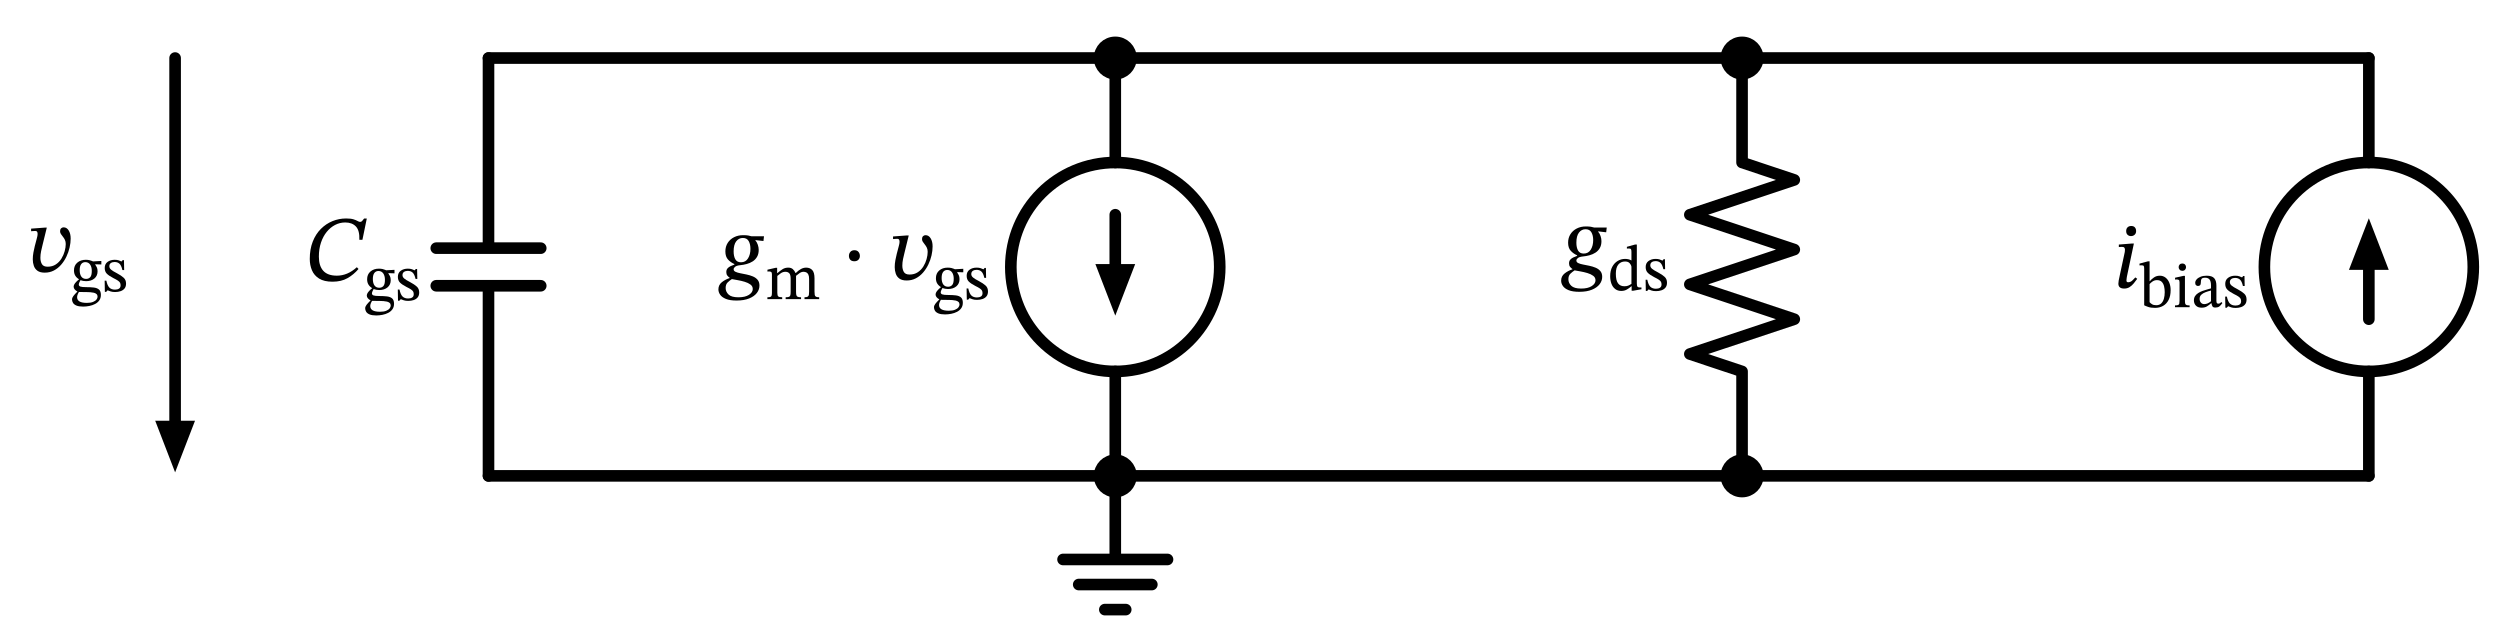 <svg xmlns="http://www.w3.org/2000/svg" xml:lang="en" height="109.64pt" width="430.773pt" viewBox="-84.173 -82.0 430.773 109.64"><circle cx="108.0" cy="-36.0" r="18.0" style="stroke:black;fill:none;stroke-width:2.0;" /><circle cx="324.0" cy="-36.0" r="18.0" style="stroke:black;fill:none;stroke-width:2.0;" /><path d="M 0.0,-0.0 L 2.0059714570033646e-15,-32.76 M -9,-32.76 L 9,-32.76 M -9,-39.24 L 9,-39.24 M 2.402757019927107e-15,-39.24 L 4.408728476930472e-15,-72.0" style="stroke:black;fill:none;stroke-width:2.0;stroke-linecap:round;stroke-linejoin:round;" /><path d="M 4.408728476930472e-15,-72.0 L 54,-72.0 L 108.0,-72.0" style="stroke:black;fill:none;stroke-width:2.0;stroke-linecap:round;stroke-linejoin:round;" /><path d="M 108.0,-72.0 L 108.0,-54.0 L 108.0,-54.0 M 108,-18.0 L 108,-18.0 L 108,-0.0" style="stroke:black;fill:none;stroke-width:2.0;stroke-linecap:round;stroke-linejoin:round;" /><path d="M 108.0,-45.0 L 108,-36.0" style="stroke:black;fill:none;stroke-width:2.0;stroke-linecap:round;stroke-linejoin:round;" /><path d="M 108 -29.0 L 105.3 -36.0 L 110.7 -36.0 Z" style="stroke:black;fill:black;stroke-linecap:butt;stroke-linejoin:miter;" /><path d="M 108,-0.0 L 108,14.4 L 99,14.4 L 117,14.4 M 101.7,18.72 L 114.3,18.72 M 106.2,23.04 L 109.8,23.04" style="stroke:black;fill:none;stroke-width:2.0;stroke-linecap:round;stroke-linejoin:round;" /><path d="M 108,-0.0 L 54,-6.613092715395707e-15 L -1.5987211554602254e-14,-1.3226185430791413e-14" style="stroke:black;fill:none;stroke-width:2.0;stroke-linecap:round;stroke-linejoin:round;" /><path d="M 108,-0.0 L 162.0,-0.0 L 216.0,-0.0" style="stroke:black;fill:none;stroke-width:2.0;stroke-linecap:round;stroke-linejoin:round;" /><path d="M 216.0,-0.0 L 216.0,-18.0 L 207.0,-21.0 L 225.0,-27.0 L 207.0,-33.0 L 225.0,-39.0 L 207.0,-45.0 L 225.0,-51 L 216.0,-54.0 L 216.0,-72.0" style="stroke:black;fill:none;stroke-width:2.0;stroke-linecap:round;stroke-linejoin:round;" /><path d="M 216.0,-72.0 L 162.0,-72.0 L 108.0,-72" style="stroke:black;fill:none;stroke-width:2.0;stroke-linecap:round;stroke-linejoin:round;" /><path d="M 216.0,-72.0 L 270.0,-72.0 L 324.0,-72.0" style="stroke:black;fill:none;stroke-width:2.0;stroke-linecap:round;stroke-linejoin:round;" /><path d="M 324.0,-0.0 L 324.0,-18.0 L 324.0,-18.0 M 324.0,-54.0 L 324.0,-54.0 L 324.0,-72.0" style="stroke:black;fill:none;stroke-width:2.0;stroke-linecap:round;stroke-linejoin:round;" /><path d="M 324.0,-27.0 L 324.0,-36.0" style="stroke:black;fill:none;stroke-width:2.0;stroke-linecap:round;stroke-linejoin:round;" /><path d="M 324.0 -43.0 L 326.7 -36.0 L 321.3 -36.0 Z" style="stroke:black;fill:black;stroke-linecap:butt;stroke-linejoin:miter;" /><path d="M 324.0,-0.0 L 270.0,-6.613092715395707e-15 L 216.0,-1.3226185430791413e-14" style="stroke:black;fill:none;stroke-width:2.0;stroke-linecap:round;stroke-linejoin:round;" /><path d="M -54,-72.0 L -54.0,-36.0 L -54,-9.0" style="stroke:black;fill:none;stroke-width:2.0;stroke-linecap:round;stroke-linejoin:round;" /><path d="M -54 -2.0 L -56.7 -9.0 L -51.3 -9.0 Z" style="stroke:black;fill:black;stroke-linecap:butt;stroke-linejoin:miter;" /><g><g><g><path d="M -22.685 -35.956 L -22.685 -35.956 L -22.397 -35.652 Q -23.213 -34.692 -24.285 -34.076 Q -25.357 -33.46 -26.877 -33.46 Q -28.317 -33.46 -29.181 -33.996 Q -30.045 -34.532 -30.421 -35.428 Q -30.797 -36.324 -30.797 -37.38 Q -30.797 -39.06 -30.285 -40.364 Q -29.773 -41.668 -28.885 -42.556 Q -27.997 -43.444 -26.877 -43.9 Q -25.757 -44.356 -24.541 -44.356 Q -23.725 -44.356 -23.269 -44.212 Q -22.813 -44.068 -22.557 -43.916 Q -22.301 -43.764 -22.109 -43.764 Q -21.917 -43.764 -21.773 -43.924 Q -21.629 -44.084 -21.437 -44.34 L -20.973 -44.34 L -21.725 -40.676 L -22.253 -40.676 Q -22.189 -42.276 -22.845 -42.972 Q -23.501 -43.668 -24.685 -43.668 Q -25.613 -43.668 -26.429 -43.244 Q -27.245 -42.82 -27.877 -42.044 Q -28.509 -41.268 -28.869 -40.188 Q -29.229 -39.108 -29.229 -37.78 Q -29.229 -36.18 -28.469 -35.34 Q -27.709 -34.5 -26.125 -34.5 Q -24.285 -34.5 -22.685 -35.956 Z " fill="black" /><path d="M -20.051 -32.337 L -20.051 -32.337 L -20.051 -32.359 Q -20.454 -32.594 -20.684 -32.964 Q -20.914 -33.334 -20.914 -33.882 Q -20.914 -34.722 -20.342 -35.215 Q -19.771 -35.708 -18.886 -35.708 Q -18.517 -35.708 -18.237 -35.641 Q -17.957 -35.574 -17.8 -35.501 Q -17.643 -35.428 -17.643 -35.428 L -16.198 -35.506 L -16.198 -34.902 L -17.251 -34.935 L -17.251 -34.879 Q -17.128 -34.711 -16.988 -34.431 Q -16.848 -34.151 -16.848 -33.726 Q -16.848 -32.942 -17.397 -32.482 Q -17.946 -32.023 -18.83 -32.023 Q -19.099 -32.023 -19.334 -32.068 Q -19.57 -32.113 -19.794 -32.191 Q -19.872 -32.079 -19.978 -31.833 Q -20.085 -31.586 -20.085 -31.441 Q -20.085 -31.194 -19.81 -31.094 Q -19.536 -30.993 -18.763 -30.993 Q -18.058 -30.993 -17.492 -30.926 Q -16.926 -30.858 -16.602 -30.578 Q -16.277 -30.298 -16.277 -29.66 Q -16.277 -29.1 -16.551 -28.714 Q -16.826 -28.327 -17.279 -28.092 Q -17.733 -27.857 -18.276 -27.75 Q -18.819 -27.644 -19.346 -27.644 Q -20.074 -27.644 -20.494 -27.823 Q -20.914 -28.002 -21.082 -28.288 Q -21.25 -28.574 -21.25 -28.876 Q -21.25 -29.156 -21.02 -29.464 Q -20.79 -29.772 -20.342 -30.209 L -20.342 -30.254 Q -20.622 -30.399 -20.796 -30.612 Q -20.97 -30.825 -20.97 -31.06 Q -20.97 -31.362 -20.706 -31.698 Q -20.443 -32.034 -20.051 -32.337 Z M -20.062 -30.164 L -20.062 -30.164 Q -20.242 -29.85 -20.309 -29.643 Q -20.376 -29.436 -20.376 -29.257 Q -20.376 -28.282 -18.696 -28.282 Q -18.035 -28.282 -17.626 -28.45 Q -17.218 -28.618 -17.033 -28.865 Q -16.848 -29.111 -16.848 -29.346 Q -16.848 -29.638 -17.027 -29.8 Q -17.206 -29.962 -17.492 -30.03 Q -17.778 -30.097 -18.097 -30.119 Q -18.416 -30.142 -18.696 -30.142 Q -18.763 -30.142 -18.797 -30.142 Q -19.245 -30.153 -19.491 -30.153 Q -19.738 -30.153 -19.861 -30.158 Q -19.984 -30.164 -20.062 -30.164 Z M -18.965 -35.305 L -18.965 -35.305 Q -19.402 -35.305 -19.665 -34.969 Q -19.928 -34.633 -19.928 -33.927 Q -19.928 -33.21 -19.648 -32.813 Q -19.368 -32.415 -18.819 -32.415 Q -18.394 -32.415 -18.119 -32.706 Q -17.845 -32.998 -17.845 -33.793 Q -17.845 -34.476 -18.136 -34.89 Q -18.427 -35.305 -18.965 -35.305 Z " fill="black" /><path d="M -15.627 -32.113 L -15.627 -32.113 L -15.336 -32.113 Q -15.157 -31.25 -14.81 -30.909 Q -14.462 -30.567 -13.846 -30.567 Q -13.421 -30.567 -13.152 -30.741 Q -12.883 -30.914 -12.883 -31.306 Q -12.883 -31.575 -12.978 -31.754 Q -13.074 -31.934 -13.342 -32.118 Q -13.611 -32.303 -14.138 -32.561 Q -14.899 -32.953 -15.258 -33.317 Q -15.616 -33.681 -15.616 -34.297 Q -15.616 -34.991 -15.118 -35.35 Q -14.619 -35.708 -13.902 -35.708 Q -13.477 -35.708 -13.208 -35.613 Q -12.939 -35.518 -12.726 -35.417 L -12.715 -35.417 L -12.525 -35.652 L -12.301 -35.652 L -12.267 -33.938 L -12.57 -33.938 Q -12.749 -34.734 -13.074 -35.03 Q -13.398 -35.327 -13.914 -35.327 Q -14.294 -35.327 -14.558 -35.148 Q -14.821 -34.969 -14.821 -34.588 Q -14.821 -34.263 -14.518 -34.006 Q -14.216 -33.748 -13.51 -33.39 Q -12.749 -32.986 -12.346 -32.611 Q -11.942 -32.236 -11.942 -31.609 Q -11.942 -31.082 -12.2 -30.763 Q -12.458 -30.444 -12.889 -30.298 Q -13.32 -30.153 -13.824 -30.153 Q -14.306 -30.153 -14.591 -30.254 Q -14.877 -30.354 -15.101 -30.444 L -15.123 -30.444 L -15.358 -30.186 L -15.594 -30.186 Z " fill="black" /></g></g></g><circle cx="108.0" cy="-72.0" r="2.7" style="stroke:black;fill:black;stroke-width:2.0;" /><circle cx="108" cy="-0.0" r="2.7" style="stroke:black;fill:black;stroke-width:2.0;" /><g><g><g><path d="M 47.471 -41.286 L 47.471 -41.286 L 47.375 -40.47 L 45.983 -40.63 L 45.983 -40.582 Q 46.255 -40.278 46.407 -39.822 Q 46.559 -39.366 46.559 -38.95 Q 46.559 -38.23 46.271 -37.742 Q 45.983 -37.254 45.519 -36.958 Q 45.055 -36.662 44.495 -36.51 Q 43.935 -36.358 43.407 -36.31 Q 42.767 -36.246 42.503 -36.038 Q 42.239 -35.83 42.239 -35.606 Q 42.239 -35.318 42.559 -35.166 Q 42.879 -35.014 43.383 -34.918 Q 43.887 -34.822 44.463 -34.702 Q 45.039 -34.582 45.543 -34.374 Q 46.047 -34.166 46.367 -33.79 Q 46.687 -33.414 46.687 -32.79 Q 46.687 -32.102 46.239 -31.518 Q 45.791 -30.934 44.911 -30.574 Q 44.031 -30.214 42.751 -30.214 Q 41.599 -30.214 40.911 -30.494 Q 40.223 -30.774 39.919 -31.214 Q 39.615 -31.654 39.615 -32.134 Q 39.615 -32.902 40.207 -33.374 Q 40.799 -33.846 41.551 -34.086 L 41.551 -34.15 Q 41.343 -34.278 41.159 -34.51 Q 40.975 -34.742 40.975 -35.11 Q 40.975 -35.51 41.183 -35.75 Q 41.391 -35.99 41.719 -36.142 Q 42.047 -36.294 42.367 -36.406 L 42.367 -36.502 Q 41.743 -36.774 41.279 -37.27 Q 40.815 -37.766 40.815 -38.678 Q 40.815 -39.51 41.215 -40.142 Q 41.615 -40.774 42.311 -41.126 Q 43.007 -41.478 43.871 -41.478 Q 44.447 -41.478 44.743 -41.422 Q 45.039 -41.366 45.327 -41.286 Z M 45.535 -32.198 L 45.535 -32.198 Q 45.535 -32.678 45.135 -32.974 Q 44.735 -33.27 44.143 -33.446 Q 43.551 -33.622 42.951 -33.726 Q 42.351 -33.83 41.935 -33.91 Q 41.535 -33.654 41.199 -33.326 Q 40.863 -32.998 40.863 -32.374 Q 40.863 -31.734 41.359 -31.254 Q 41.855 -30.774 43.071 -30.774 Q 44.223 -30.774 44.879 -31.198 Q 45.535 -31.622 45.535 -32.198 Z M 45.135 -39.126 L 45.135 -39.126 Q 45.135 -39.926 44.831 -40.462 Q 44.527 -40.998 43.823 -40.998 Q 43.135 -40.998 42.687 -40.422 Q 42.239 -39.846 42.239 -38.678 Q 42.239 -37.846 42.527 -37.326 Q 42.815 -36.806 43.503 -36.806 Q 44.303 -36.806 44.719 -37.478 Q 45.135 -38.15 45.135 -39.126 Z " fill="black" /><path d="M 49.767 -34.452 L 49.767 -34.452 L 49.767 -31.54 Q 49.767 -31.07 49.93 -30.924 Q 50.092 -30.779 50.607 -30.779 L 50.607 -30.454 L 48.054 -30.454 L 48.054 -30.779 Q 48.412 -30.779 48.575 -30.84 Q 48.737 -30.902 48.787 -31.076 Q 48.838 -31.249 48.838 -31.585 L 48.838 -34.721 Q 48.838 -35.024 48.72 -35.124 Q 48.603 -35.225 48.367 -35.225 Q 48.244 -35.225 48.155 -35.214 Q 48.065 -35.203 48.065 -35.203 L 48.065 -35.528 L 49.465 -35.852 L 49.734 -35.852 L 49.734 -34.945 L 49.779 -34.945 Q 50.238 -35.337 50.663 -35.612 Q 51.089 -35.886 51.66 -35.886 Q 52.142 -35.886 52.439 -35.623 Q 52.735 -35.36 52.903 -34.956 L 52.948 -34.956 Q 53.407 -35.416 53.844 -35.651 Q 54.281 -35.886 54.729 -35.886 Q 55.39 -35.886 55.782 -35.472 Q 56.174 -35.057 56.174 -34.038 L 56.174 -31.753 Q 56.174 -31.406 56.213 -31.188 Q 56.252 -30.969 56.426 -30.874 Q 56.599 -30.779 56.98 -30.779 L 56.98 -30.454 L 54.449 -30.454 L 54.449 -30.779 Q 54.83 -30.779 54.998 -30.88 Q 55.166 -30.98 55.205 -31.199 Q 55.244 -31.417 55.244 -31.753 L 55.244 -33.904 Q 55.244 -34.419 55.115 -34.688 Q 54.987 -34.956 54.768 -35.063 Q 54.55 -35.169 54.281 -35.169 Q 53.934 -35.169 53.603 -34.94 Q 53.273 -34.71 52.993 -34.475 L 52.993 -31.753 Q 52.993 -31.372 53.043 -31.16 Q 53.094 -30.947 53.273 -30.863 Q 53.452 -30.779 53.855 -30.779 L 53.855 -30.454 L 51.201 -30.454 L 51.201 -30.779 Q 51.604 -30.779 51.783 -30.857 Q 51.963 -30.936 52.013 -31.148 Q 52.063 -31.361 52.063 -31.753 L 52.063 -33.971 Q 52.063 -34.688 51.811 -34.928 Q 51.559 -35.169 51.167 -35.169 Q 50.731 -35.169 50.372 -34.923 Q 50.014 -34.676 49.767 -34.452 Z " fill="black" /><path d="M 63.993 -37.894 L 63.993 -37.894 Q 63.993 -37.526 63.745 -37.254 Q 63.497 -36.982 63.033 -36.982 Q 62.569 -36.982 62.337 -37.246 Q 62.105 -37.51 62.105 -37.91 Q 62.105 -38.31 62.353 -38.598 Q 62.601 -38.886 63.049 -38.886 Q 63.513 -38.886 63.753 -38.59 Q 63.993 -38.294 63.993 -37.894 Z " fill="black" /><path d="M 72.059 -41.43 L 72.059 -41.43 L 72.411 -41.43 L 71.659 -38.358 Q 71.547 -37.942 71.427 -37.358 Q 71.307 -36.774 71.307 -36.23 Q 71.307 -35.606 71.563 -35.15 Q 71.819 -34.694 72.555 -34.694 Q 73.371 -34.694 73.963 -35.086 Q 74.555 -35.478 74.931 -36.086 Q 75.307 -36.694 75.491 -37.366 Q 75.675 -38.038 75.675 -38.598 Q 75.675 -39.014 75.531 -39.318 Q 75.387 -39.622 75.187 -39.862 Q 74.987 -40.102 74.843 -40.326 Q 74.699 -40.55 74.699 -40.806 Q 74.699 -41.126 74.875 -41.302 Q 75.051 -41.478 75.307 -41.478 Q 75.851 -41.478 76.187 -40.934 Q 76.523 -40.39 76.523 -39.542 Q 76.523 -38.806 76.339 -37.998 Q 76.155 -37.19 75.787 -36.422 Q 75.419 -35.654 74.875 -35.03 Q 74.331 -34.406 73.627 -34.038 Q 72.923 -33.67 72.059 -33.67 Q 71.259 -33.67 70.811 -33.99 Q 70.363 -34.31 70.179 -34.838 Q 69.995 -35.366 69.995 -35.974 Q 69.995 -36.55 70.107 -37.158 Q 70.219 -37.766 70.347 -38.262 L 70.667 -39.478 Q 70.699 -39.606 70.763 -39.862 Q 70.827 -40.118 70.827 -40.358 Q 70.827 -40.566 70.747 -40.71 Q 70.667 -40.854 70.443 -40.854 Q 70.251 -40.854 69.979 -40.83 Q 69.707 -40.806 69.707 -40.806 L 69.707 -41.254 Z " fill="black" /><path d="M 77.957 -32.515 L 77.957 -32.515 L 77.957 -32.537 Q 77.554 -32.772 77.324 -33.142 Q 77.094 -33.512 77.094 -34.06 Q 77.094 -34.9 77.666 -35.393 Q 78.237 -35.886 79.122 -35.886 Q 79.491 -35.886 79.771 -35.819 Q 80.051 -35.752 80.208 -35.679 Q 80.365 -35.606 80.365 -35.606 L 81.81 -35.684 L 81.81 -35.08 L 80.757 -35.113 L 80.757 -35.057 Q 80.88 -34.889 81.02 -34.609 Q 81.16 -34.329 81.16 -33.904 Q 81.16 -33.12 80.611 -32.66 Q 80.062 -32.201 79.178 -32.201 Q 78.909 -32.201 78.674 -32.246 Q 78.438 -32.291 78.214 -32.369 Q 78.136 -32.257 78.03 -32.011 Q 77.923 -31.764 77.923 -31.619 Q 77.923 -31.372 78.198 -31.272 Q 78.472 -31.171 79.245 -31.171 Q 79.95 -31.171 80.516 -31.104 Q 81.082 -31.036 81.406 -30.756 Q 81.731 -30.476 81.731 -29.838 Q 81.731 -29.278 81.457 -28.892 Q 81.182 -28.505 80.729 -28.27 Q 80.275 -28.035 79.732 -27.928 Q 79.189 -27.822 78.662 -27.822 Q 77.934 -27.822 77.514 -28.001 Q 77.094 -28.18 76.926 -28.466 Q 76.758 -28.752 76.758 -29.054 Q 76.758 -29.334 76.988 -29.642 Q 77.218 -29.95 77.666 -30.387 L 77.666 -30.432 Q 77.386 -30.577 77.212 -30.79 Q 77.038 -31.003 77.038 -31.238 Q 77.038 -31.54 77.302 -31.876 Q 77.565 -32.212 77.957 -32.515 Z M 77.946 -30.342 L 77.946 -30.342 Q 77.766 -30.028 77.699 -29.821 Q 77.632 -29.614 77.632 -29.435 Q 77.632 -28.46 79.312 -28.46 Q 79.973 -28.46 80.382 -28.628 Q 80.79 -28.796 80.975 -29.043 Q 81.16 -29.289 81.16 -29.524 Q 81.16 -29.816 80.981 -29.978 Q 80.802 -30.14 80.516 -30.208 Q 80.23 -30.275 79.911 -30.297 Q 79.592 -30.32 79.312 -30.32 Q 79.245 -30.32 79.211 -30.32 Q 78.763 -30.331 78.517 -30.331 Q 78.27 -30.331 78.147 -30.336 Q 78.024 -30.342 77.946 -30.342 Z M 79.043 -35.483 L 79.043 -35.483 Q 78.606 -35.483 78.343 -35.147 Q 78.08 -34.811 78.08 -34.105 Q 78.08 -33.388 78.36 -32.991 Q 78.64 -32.593 79.189 -32.593 Q 79.614 -32.593 79.889 -32.884 Q 80.163 -33.176 80.163 -33.971 Q 80.163 -34.654 79.872 -35.068 Q 79.581 -35.483 79.043 -35.483 Z " fill="black" /><path d="M 82.381 -32.291 L 82.381 -32.291 L 82.672 -32.291 Q 82.851 -31.428 83.198 -31.087 Q 83.546 -30.745 84.162 -30.745 Q 84.587 -30.745 84.856 -30.919 Q 85.125 -31.092 85.125 -31.484 Q 85.125 -31.753 85.03 -31.932 Q 84.934 -32.112 84.666 -32.296 Q 84.397 -32.481 83.87 -32.739 Q 83.109 -33.131 82.75 -33.495 Q 82.392 -33.859 82.392 -34.475 Q 82.392 -35.169 82.89 -35.528 Q 83.389 -35.886 84.106 -35.886 Q 84.531 -35.886 84.8 -35.791 Q 85.069 -35.696 85.282 -35.595 L 85.293 -35.595 L 85.483 -35.83 L 85.707 -35.83 L 85.741 -34.116 L 85.438 -34.116 Q 85.259 -34.912 84.934 -35.208 Q 84.61 -35.505 84.094 -35.505 Q 83.714 -35.505 83.45 -35.326 Q 83.187 -35.147 83.187 -34.766 Q 83.187 -34.441 83.49 -34.184 Q 83.792 -33.926 84.498 -33.568 Q 85.259 -33.164 85.662 -32.789 Q 86.066 -32.414 86.066 -31.787 Q 86.066 -31.26 85.808 -30.941 Q 85.55 -30.622 85.119 -30.476 Q 84.688 -30.331 84.184 -30.331 Q 83.702 -30.331 83.417 -30.432 Q 83.131 -30.532 82.907 -30.622 L 82.885 -30.622 L 82.65 -30.364 L 82.414 -30.364 Z " fill="black" /></g></g></g><circle cx="216.0" cy="-0.0" r="2.7" style="stroke:black;fill:black;stroke-width:2.0;" /><circle cx="216.0" cy="-72.0" r="2.7" style="stroke:black;fill:black;stroke-width:2.0;" /><g><g><g><path d="M 192.683 -42.79 L 192.683 -42.79 L 192.587 -41.974 L 191.195 -42.134 L 191.195 -42.086 Q 191.467 -41.782 191.619 -41.326 Q 191.771 -40.87 191.771 -40.454 Q 191.771 -39.734 191.483 -39.246 Q 191.195 -38.758 190.731 -38.462 Q 190.267 -38.166 189.707 -38.014 Q 189.147 -37.862 188.619 -37.814 Q 187.979 -37.75 187.715 -37.542 Q 187.451 -37.334 187.451 -37.11 Q 187.451 -36.822 187.771 -36.67 Q 188.091 -36.518 188.595 -36.422 Q 189.099 -36.326 189.675 -36.206 Q 190.251 -36.086 190.755 -35.878 Q 191.259 -35.67 191.579 -35.294 Q 191.899 -34.918 191.899 -34.294 Q 191.899 -33.606 191.451 -33.022 Q 191.003 -32.438 190.123 -32.078 Q 189.243 -31.718 187.963 -31.718 Q 186.811 -31.718 186.123 -31.998 Q 185.435 -32.278 185.131 -32.718 Q 184.827 -33.158 184.827 -33.638 Q 184.827 -34.406 185.419 -34.878 Q 186.011 -35.35 186.763 -35.59 L 186.763 -35.654 Q 186.555 -35.782 186.371 -36.014 Q 186.187 -36.246 186.187 -36.614 Q 186.187 -37.014 186.395 -37.254 Q 186.603 -37.494 186.931 -37.646 Q 187.259 -37.798 187.579 -37.91 L 187.579 -38.006 Q 186.955 -38.278 186.491 -38.774 Q 186.027 -39.27 186.027 -40.182 Q 186.027 -41.014 186.427 -41.646 Q 186.827 -42.278 187.523 -42.63 Q 188.219 -42.982 189.083 -42.982 Q 189.659 -42.982 189.955 -42.926 Q 190.251 -42.87 190.539 -42.79 Z M 190.747 -33.702 L 190.747 -33.702 Q 190.747 -34.182 190.347 -34.478 Q 189.947 -34.774 189.355 -34.95 Q 188.763 -35.126 188.163 -35.23 Q 187.563 -35.334 187.147 -35.414 Q 186.747 -35.158 186.411 -34.83 Q 186.075 -34.502 186.075 -33.878 Q 186.075 -33.238 186.571 -32.758 Q 187.067 -32.278 188.283 -32.278 Q 189.435 -32.278 190.091 -32.702 Q 190.747 -33.126 190.747 -33.702 Z M 190.347 -40.63 L 190.347 -40.63 Q 190.347 -41.43 190.043 -41.966 Q 189.739 -42.502 189.035 -42.502 Q 188.347 -42.502 187.899 -41.926 Q 187.451 -41.35 187.451 -40.182 Q 187.451 -39.35 187.739 -38.83 Q 188.027 -38.31 188.715 -38.31 Q 189.515 -38.31 189.931 -38.982 Q 190.347 -39.654 190.347 -40.63 Z " fill="black" /><path d="M 198.664 -32.16 L 198.664 -32.16 L 197.23 -31.902 L 196.973 -31.902 L 196.973 -32.675 L 196.928 -32.675 Q 196.614 -32.395 196.183 -32.132 Q 195.752 -31.868 195.192 -31.868 Q 194.565 -31.868 194.134 -32.204 Q 193.702 -32.54 193.49 -33.117 Q 193.277 -33.694 193.277 -34.411 Q 193.277 -35.34 193.624 -36.007 Q 193.971 -36.673 194.559 -37.032 Q 195.147 -37.39 195.853 -37.39 Q 196.133 -37.39 196.407 -37.328 Q 196.682 -37.267 196.939 -37.121 L 196.939 -38.588 Q 196.939 -38.958 196.855 -39.07 Q 196.771 -39.182 196.446 -39.182 Q 196.368 -39.182 196.262 -39.171 Q 196.155 -39.16 196.155 -39.16 L 196.155 -39.473 L 197.566 -39.865 L 197.869 -39.865 L 197.869 -33.156 Q 197.869 -32.72 197.992 -32.591 Q 198.115 -32.462 198.429 -32.462 L 198.664 -32.462 Z M 196.939 -33.089 L 196.939 -33.089 L 196.939 -36.046 Q 196.872 -36.393 196.614 -36.668 Q 196.357 -36.942 195.83 -36.942 Q 195.125 -36.942 194.688 -36.427 Q 194.251 -35.912 194.251 -34.848 Q 194.251 -33.694 194.626 -33.184 Q 195.002 -32.675 195.718 -32.675 Q 196.11 -32.675 196.379 -32.781 Q 196.648 -32.888 196.939 -33.089 Z " fill="black" /><path d="M 199.381 -33.795 L 199.381 -33.795 L 199.672 -33.795 Q 199.851 -32.932 200.198 -32.591 Q 200.546 -32.249 201.162 -32.249 Q 201.587 -32.249 201.856 -32.423 Q 202.125 -32.596 202.125 -32.988 Q 202.125 -33.257 202.03 -33.436 Q 201.934 -33.616 201.666 -33.8 Q 201.397 -33.985 200.87 -34.243 Q 200.109 -34.635 199.75 -34.999 Q 199.392 -35.363 199.392 -35.979 Q 199.392 -36.673 199.89 -37.032 Q 200.389 -37.39 201.106 -37.39 Q 201.531 -37.39 201.8 -37.295 Q 202.069 -37.2 202.282 -37.099 L 202.293 -37.099 L 202.483 -37.334 L 202.707 -37.334 L 202.741 -35.62 L 202.438 -35.62 Q 202.259 -36.416 201.934 -36.712 Q 201.61 -37.009 201.094 -37.009 Q 200.714 -37.009 200.45 -36.83 Q 200.187 -36.651 200.187 -36.27 Q 200.187 -35.945 200.49 -35.688 Q 200.792 -35.43 201.498 -35.072 Q 202.259 -34.668 202.662 -34.293 Q 203.066 -33.918 203.066 -33.291 Q 203.066 -32.764 202.808 -32.445 Q 202.55 -32.126 202.119 -31.98 Q 201.688 -31.835 201.184 -31.835 Q 200.702 -31.835 200.417 -31.936 Q 200.131 -32.036 199.907 -32.126 L 199.885 -32.126 L 199.65 -31.868 L 199.414 -31.868 Z " fill="black" /></g></g></g><g><g><g><path d="M 283.514 -40.038 L 283.514 -40.038 L 282.314 -34.342 Q 282.314 -34.342 282.274 -34.094 Q 282.234 -33.846 282.234 -33.67 Q 282.234 -33.366 282.522 -33.366 Q 282.938 -33.366 283.258 -33.678 Q 283.578 -33.99 283.77 -34.198 L 284.09 -33.958 Q 283.818 -33.574 283.498 -33.182 Q 283.178 -32.79 282.778 -32.534 Q 282.378 -32.278 281.85 -32.278 Q 280.842 -32.278 280.842 -33.126 Q 280.842 -33.334 280.898 -33.662 Q 280.954 -33.99 281.114 -34.694 L 281.93 -38.502 Q 281.93 -38.502 281.954 -38.646 Q 281.978 -38.79 281.978 -38.998 Q 281.978 -39.158 281.882 -39.31 Q 281.786 -39.462 281.466 -39.462 Q 281.258 -39.462 281.09 -39.446 Q 280.922 -39.43 280.922 -39.43 L 280.922 -39.862 L 283.162 -40.038 Z M 283.898 -42.182 L 283.898 -42.182 Q 283.898 -41.782 283.642 -41.55 Q 283.386 -41.318 283.018 -41.318 Q 282.666 -41.318 282.426 -41.542 Q 282.186 -41.766 282.186 -42.182 Q 282.186 -42.598 282.426 -42.83 Q 282.666 -43.062 283.066 -43.062 Q 283.466 -43.062 283.682 -42.822 Q 283.898 -42.582 283.898 -42.182 Z " fill="black" /><path d="M 286.219 -36.969 L 286.219 -36.969 L 286.219 -33.542 L 286.253 -33.542 Q 286.544 -33.9 286.981 -34.197 Q 287.418 -34.494 287.978 -34.494 Q 288.538 -34.494 288.958 -34.174 Q 289.378 -33.855 289.613 -33.295 Q 289.848 -32.735 289.848 -32.007 Q 289.848 -31.01 289.501 -30.327 Q 289.154 -29.644 288.549 -29.297 Q 287.944 -28.95 287.16 -28.95 Q 286.443 -28.95 285.967 -29.118 Q 285.491 -29.286 285.29 -29.398 L 285.29 -35.692 Q 285.29 -36.073 285.206 -36.179 Q 285.122 -36.286 284.797 -36.286 Q 284.662 -36.286 284.573 -36.274 Q 284.483 -36.263 284.483 -36.263 L 284.483 -36.577 L 285.928 -36.969 Z M 286.219 -33.049 L 286.219 -33.049 L 286.219 -29.935 Q 286.376 -29.745 286.645 -29.577 Q 286.914 -29.409 287.362 -29.409 Q 287.899 -29.409 288.218 -29.711 Q 288.538 -30.014 288.683 -30.523 Q 288.829 -31.033 288.829 -31.649 Q 288.829 -32.186 288.717 -32.662 Q 288.605 -33.138 288.314 -33.435 Q 288.022 -33.732 287.485 -33.732 Q 287.059 -33.732 286.718 -33.491 Q 286.376 -33.25 286.219 -33.049 Z " fill="black" /><path d="M 293.118 -29.375 L 293.118 -29.375 L 293.118 -29.062 L 290.598 -29.062 L 290.598 -29.375 Q 290.979 -29.375 291.142 -29.448 Q 291.304 -29.521 291.343 -29.7 Q 291.382 -29.879 291.382 -30.193 L 291.382 -33.318 Q 291.382 -33.676 291.259 -33.76 Q 291.136 -33.844 290.89 -33.844 Q 290.778 -33.844 290.694 -33.833 Q 290.61 -33.822 290.61 -33.822 L 290.61 -34.146 L 292.021 -34.46 L 292.312 -34.46 L 292.312 -30.193 Q 292.312 -29.868 292.357 -29.689 Q 292.402 -29.51 292.575 -29.442 Q 292.749 -29.375 293.118 -29.375 Z M 291.864 -36.599 L 291.864 -36.599 Q 292.155 -36.599 292.329 -36.414 Q 292.502 -36.23 292.502 -35.972 Q 292.502 -35.714 292.329 -35.524 Q 292.155 -35.334 291.864 -35.334 Q 291.584 -35.334 291.405 -35.524 Q 291.226 -35.714 291.226 -35.972 Q 291.226 -36.23 291.399 -36.414 Q 291.573 -36.599 291.864 -36.599 Z " fill="black" /><path d="M 296.882 -29.756 L 296.882 -29.756 L 296.837 -29.756 Q 296.445 -29.409 296.086 -29.196 Q 295.728 -28.983 295.19 -28.983 Q 294.541 -28.983 294.199 -29.342 Q 293.858 -29.7 293.858 -30.238 Q 293.858 -30.686 294.065 -30.994 Q 294.272 -31.302 294.614 -31.514 Q 294.955 -31.727 295.353 -31.873 Q 295.75 -32.018 296.131 -32.119 Q 296.512 -32.22 296.803 -32.31 L 296.803 -32.802 Q 296.803 -33.53 296.551 -33.838 Q 296.299 -34.146 295.795 -34.146 Q 295.314 -34.146 295.179 -33.945 Q 295.045 -33.743 295.045 -33.239 Q 295.045 -32.724 294.552 -32.724 Q 294.384 -32.724 294.233 -32.853 Q 294.082 -32.982 294.082 -33.262 Q 294.082 -33.575 294.322 -33.855 Q 294.563 -34.135 295.006 -34.314 Q 295.448 -34.494 296.053 -34.494 Q 296.971 -34.494 297.352 -34.068 Q 297.733 -33.642 297.733 -32.769 L 297.733 -30.226 Q 297.733 -29.879 297.811 -29.778 Q 297.89 -29.678 298.069 -29.678 Q 298.226 -29.678 298.354 -29.756 Q 298.483 -29.834 298.595 -29.958 L 298.763 -29.778 Q 298.483 -29.375 298.231 -29.19 Q 297.979 -29.006 297.554 -29.006 Q 297.184 -29.006 297.061 -29.196 Q 296.938 -29.386 296.882 -29.756 Z M 296.803 -30.092 L 296.803 -30.092 L 296.803 -31.94 Q 296.299 -31.817 295.851 -31.649 Q 295.403 -31.481 295.123 -31.212 Q 294.843 -30.943 294.843 -30.506 Q 294.843 -30.092 295.067 -29.846 Q 295.291 -29.599 295.65 -29.599 Q 296.21 -29.599 296.803 -30.092 Z " fill="black" /><path d="M 299.245 -30.898 L 299.245 -30.898 L 299.536 -30.898 Q 299.715 -30.036 300.062 -29.694 Q 300.41 -29.353 301.026 -29.353 Q 301.451 -29.353 301.72 -29.526 Q 301.989 -29.7 301.989 -30.092 Q 301.989 -30.361 301.894 -30.54 Q 301.798 -30.719 301.53 -30.904 Q 301.261 -31.089 300.734 -31.346 Q 299.973 -31.738 299.614 -32.102 Q 299.256 -32.466 299.256 -33.082 Q 299.256 -33.777 299.754 -34.135 Q 300.253 -34.494 300.97 -34.494 Q 301.395 -34.494 301.664 -34.398 Q 301.933 -34.303 302.146 -34.202 L 302.157 -34.202 L 302.347 -34.438 L 302.571 -34.438 L 302.605 -32.724 L 302.302 -32.724 Q 302.123 -33.519 301.798 -33.816 Q 301.474 -34.113 300.958 -34.113 Q 300.578 -34.113 300.314 -33.934 Q 300.051 -33.754 300.051 -33.374 Q 300.051 -33.049 300.354 -32.791 Q 300.656 -32.534 301.362 -32.175 Q 302.123 -31.772 302.526 -31.397 Q 302.93 -31.022 302.93 -30.394 Q 302.93 -29.868 302.672 -29.549 Q 302.414 -29.23 301.983 -29.084 Q 301.552 -28.938 301.048 -28.938 Q 300.566 -28.938 300.281 -29.039 Q 299.995 -29.14 299.771 -29.23 L 299.749 -29.23 L 299.514 -28.972 L 299.278 -28.972 Z " fill="black" /></g></g></g><g><g><g><path d="M -76.461 -42.78 L -76.461 -42.78 L -76.109 -42.78 L -76.861 -39.708 Q -76.973 -39.292 -77.093 -38.708 Q -77.213 -38.124 -77.213 -37.58 Q -77.213 -36.956 -76.957 -36.5 Q -76.701 -36.044 -75.965 -36.044 Q -75.149 -36.044 -74.557 -36.436 Q -73.965 -36.828 -73.589 -37.436 Q -73.213 -38.044 -73.029 -38.716 Q -72.845 -39.388 -72.845 -39.948 Q -72.845 -40.364 -72.989 -40.668 Q -73.133 -40.972 -73.333 -41.212 Q -73.533 -41.452 -73.677 -41.676 Q -73.821 -41.9 -73.821 -42.156 Q -73.821 -42.476 -73.645 -42.652 Q -73.469 -42.828 -73.213 -42.828 Q -72.669 -42.828 -72.333 -42.284 Q -71.997 -41.74 -71.997 -40.892 Q -71.997 -40.156 -72.181 -39.348 Q -72.365 -38.54 -72.733 -37.772 Q -73.101 -37.004 -73.645 -36.38 Q -74.189 -35.756 -74.893 -35.388 Q -75.597 -35.02 -76.461 -35.02 Q -77.261 -35.02 -77.709 -35.34 Q -78.157 -35.66 -78.341 -36.188 Q -78.525 -36.716 -78.525 -37.324 Q -78.525 -37.9 -78.413 -38.508 Q -78.301 -39.116 -78.173 -39.612 L -77.853 -40.828 Q -77.821 -40.956 -77.757 -41.212 Q -77.693 -41.468 -77.693 -41.708 Q -77.693 -41.916 -77.773 -42.06 Q -77.853 -42.204 -78.077 -42.204 Q -78.269 -42.204 -78.541 -42.18 Q -78.813 -42.156 -78.813 -42.156 L -78.813 -42.604 Z " fill="black" /><path d="M -70.563 -33.865 L -70.563 -33.865 L -70.563 -33.887 Q -70.966 -34.122 -71.196 -34.492 Q -71.426 -34.862 -71.426 -35.41 Q -71.426 -36.25 -70.854 -36.743 Q -70.283 -37.236 -69.398 -37.236 Q -69.029 -37.236 -68.749 -37.169 Q -68.469 -37.102 -68.312 -37.029 Q -68.155 -36.956 -68.155 -36.956 L -66.71 -37.034 L -66.71 -36.43 L -67.763 -36.463 L -67.763 -36.407 Q -67.64 -36.239 -67.5 -35.959 Q -67.36 -35.679 -67.36 -35.254 Q -67.36 -34.47 -67.909 -34.01 Q -68.458 -33.551 -69.342 -33.551 Q -69.611 -33.551 -69.846 -33.596 Q -70.082 -33.641 -70.306 -33.719 Q -70.384 -33.607 -70.49 -33.361 Q -70.597 -33.114 -70.597 -32.969 Q -70.597 -32.722 -70.322 -32.622 Q -70.048 -32.521 -69.275 -32.521 Q -68.57 -32.521 -68.004 -32.454 Q -67.438 -32.386 -67.114 -32.106 Q -66.789 -31.826 -66.789 -31.188 Q -66.789 -30.628 -67.063 -30.242 Q -67.338 -29.855 -67.791 -29.62 Q -68.245 -29.385 -68.788 -29.278 Q -69.331 -29.172 -69.858 -29.172 Q -70.586 -29.172 -71.006 -29.351 Q -71.426 -29.53 -71.594 -29.816 Q -71.762 -30.102 -71.762 -30.404 Q -71.762 -30.684 -71.532 -30.992 Q -71.302 -31.3 -70.854 -31.737 L -70.854 -31.782 Q -71.134 -31.927 -71.308 -32.14 Q -71.482 -32.353 -71.482 -32.588 Q -71.482 -32.89 -71.218 -33.226 Q -70.955 -33.562 -70.563 -33.865 Z M -70.574 -31.692 L -70.574 -31.692 Q -70.754 -31.378 -70.821 -31.171 Q -70.888 -30.964 -70.888 -30.785 Q -70.888 -29.81 -69.208 -29.81 Q -68.547 -29.81 -68.138 -29.978 Q -67.73 -30.146 -67.545 -30.393 Q -67.36 -30.639 -67.36 -30.874 Q -67.36 -31.166 -67.539 -31.328 Q -67.718 -31.49 -68.004 -31.558 Q -68.29 -31.625 -68.609 -31.647 Q -68.928 -31.67 -69.208 -31.67 Q -69.275 -31.67 -69.309 -31.67 Q -69.757 -31.681 -70.003 -31.681 Q -70.25 -31.681 -70.373 -31.686 Q -70.496 -31.692 -70.574 -31.692 Z M -69.477 -36.833 L -69.477 -36.833 Q -69.914 -36.833 -70.177 -36.497 Q -70.44 -36.161 -70.44 -35.455 Q -70.44 -34.738 -70.16 -34.341 Q -69.88 -33.943 -69.331 -33.943 Q -68.906 -33.943 -68.631 -34.234 Q -68.357 -34.526 -68.357 -35.321 Q -68.357 -36.004 -68.648 -36.418 Q -68.939 -36.833 -69.477 -36.833 Z " fill="black" /><path d="M -66.139 -33.641 L -66.139 -33.641 L -65.848 -33.641 Q -65.669 -32.778 -65.322 -32.437 Q -64.974 -32.095 -64.358 -32.095 Q -63.933 -32.095 -63.664 -32.269 Q -63.395 -32.442 -63.395 -32.834 Q -63.395 -33.103 -63.49 -33.282 Q -63.586 -33.462 -63.854 -33.646 Q -64.123 -33.831 -64.65 -34.089 Q -65.411 -34.481 -65.77 -34.845 Q -66.128 -35.209 -66.128 -35.825 Q -66.128 -36.519 -65.63 -36.878 Q -65.131 -37.236 -64.414 -37.236 Q -63.989 -37.236 -63.72 -37.141 Q -63.451 -37.046 -63.238 -36.945 L -63.227 -36.945 L -63.037 -37.18 L -62.813 -37.18 L -62.779 -35.466 L -63.082 -35.466 Q -63.261 -36.262 -63.586 -36.558 Q -63.91 -36.855 -64.426 -36.855 Q -64.806 -36.855 -65.07 -36.676 Q -65.333 -36.497 -65.333 -36.116 Q -65.333 -35.791 -65.03 -35.534 Q -64.728 -35.276 -64.022 -34.918 Q -63.261 -34.514 -62.858 -34.139 Q -62.454 -33.764 -62.454 -33.137 Q -62.454 -32.61 -62.712 -32.291 Q -62.97 -31.972 -63.401 -31.826 Q -63.832 -31.681 -64.336 -31.681 Q -64.818 -31.681 -65.103 -31.782 Q -65.389 -31.882 -65.613 -31.972 L -65.635 -31.972 L -65.87 -31.714 L -66.106 -31.714 Z " fill="black" /></g></g></g></svg>